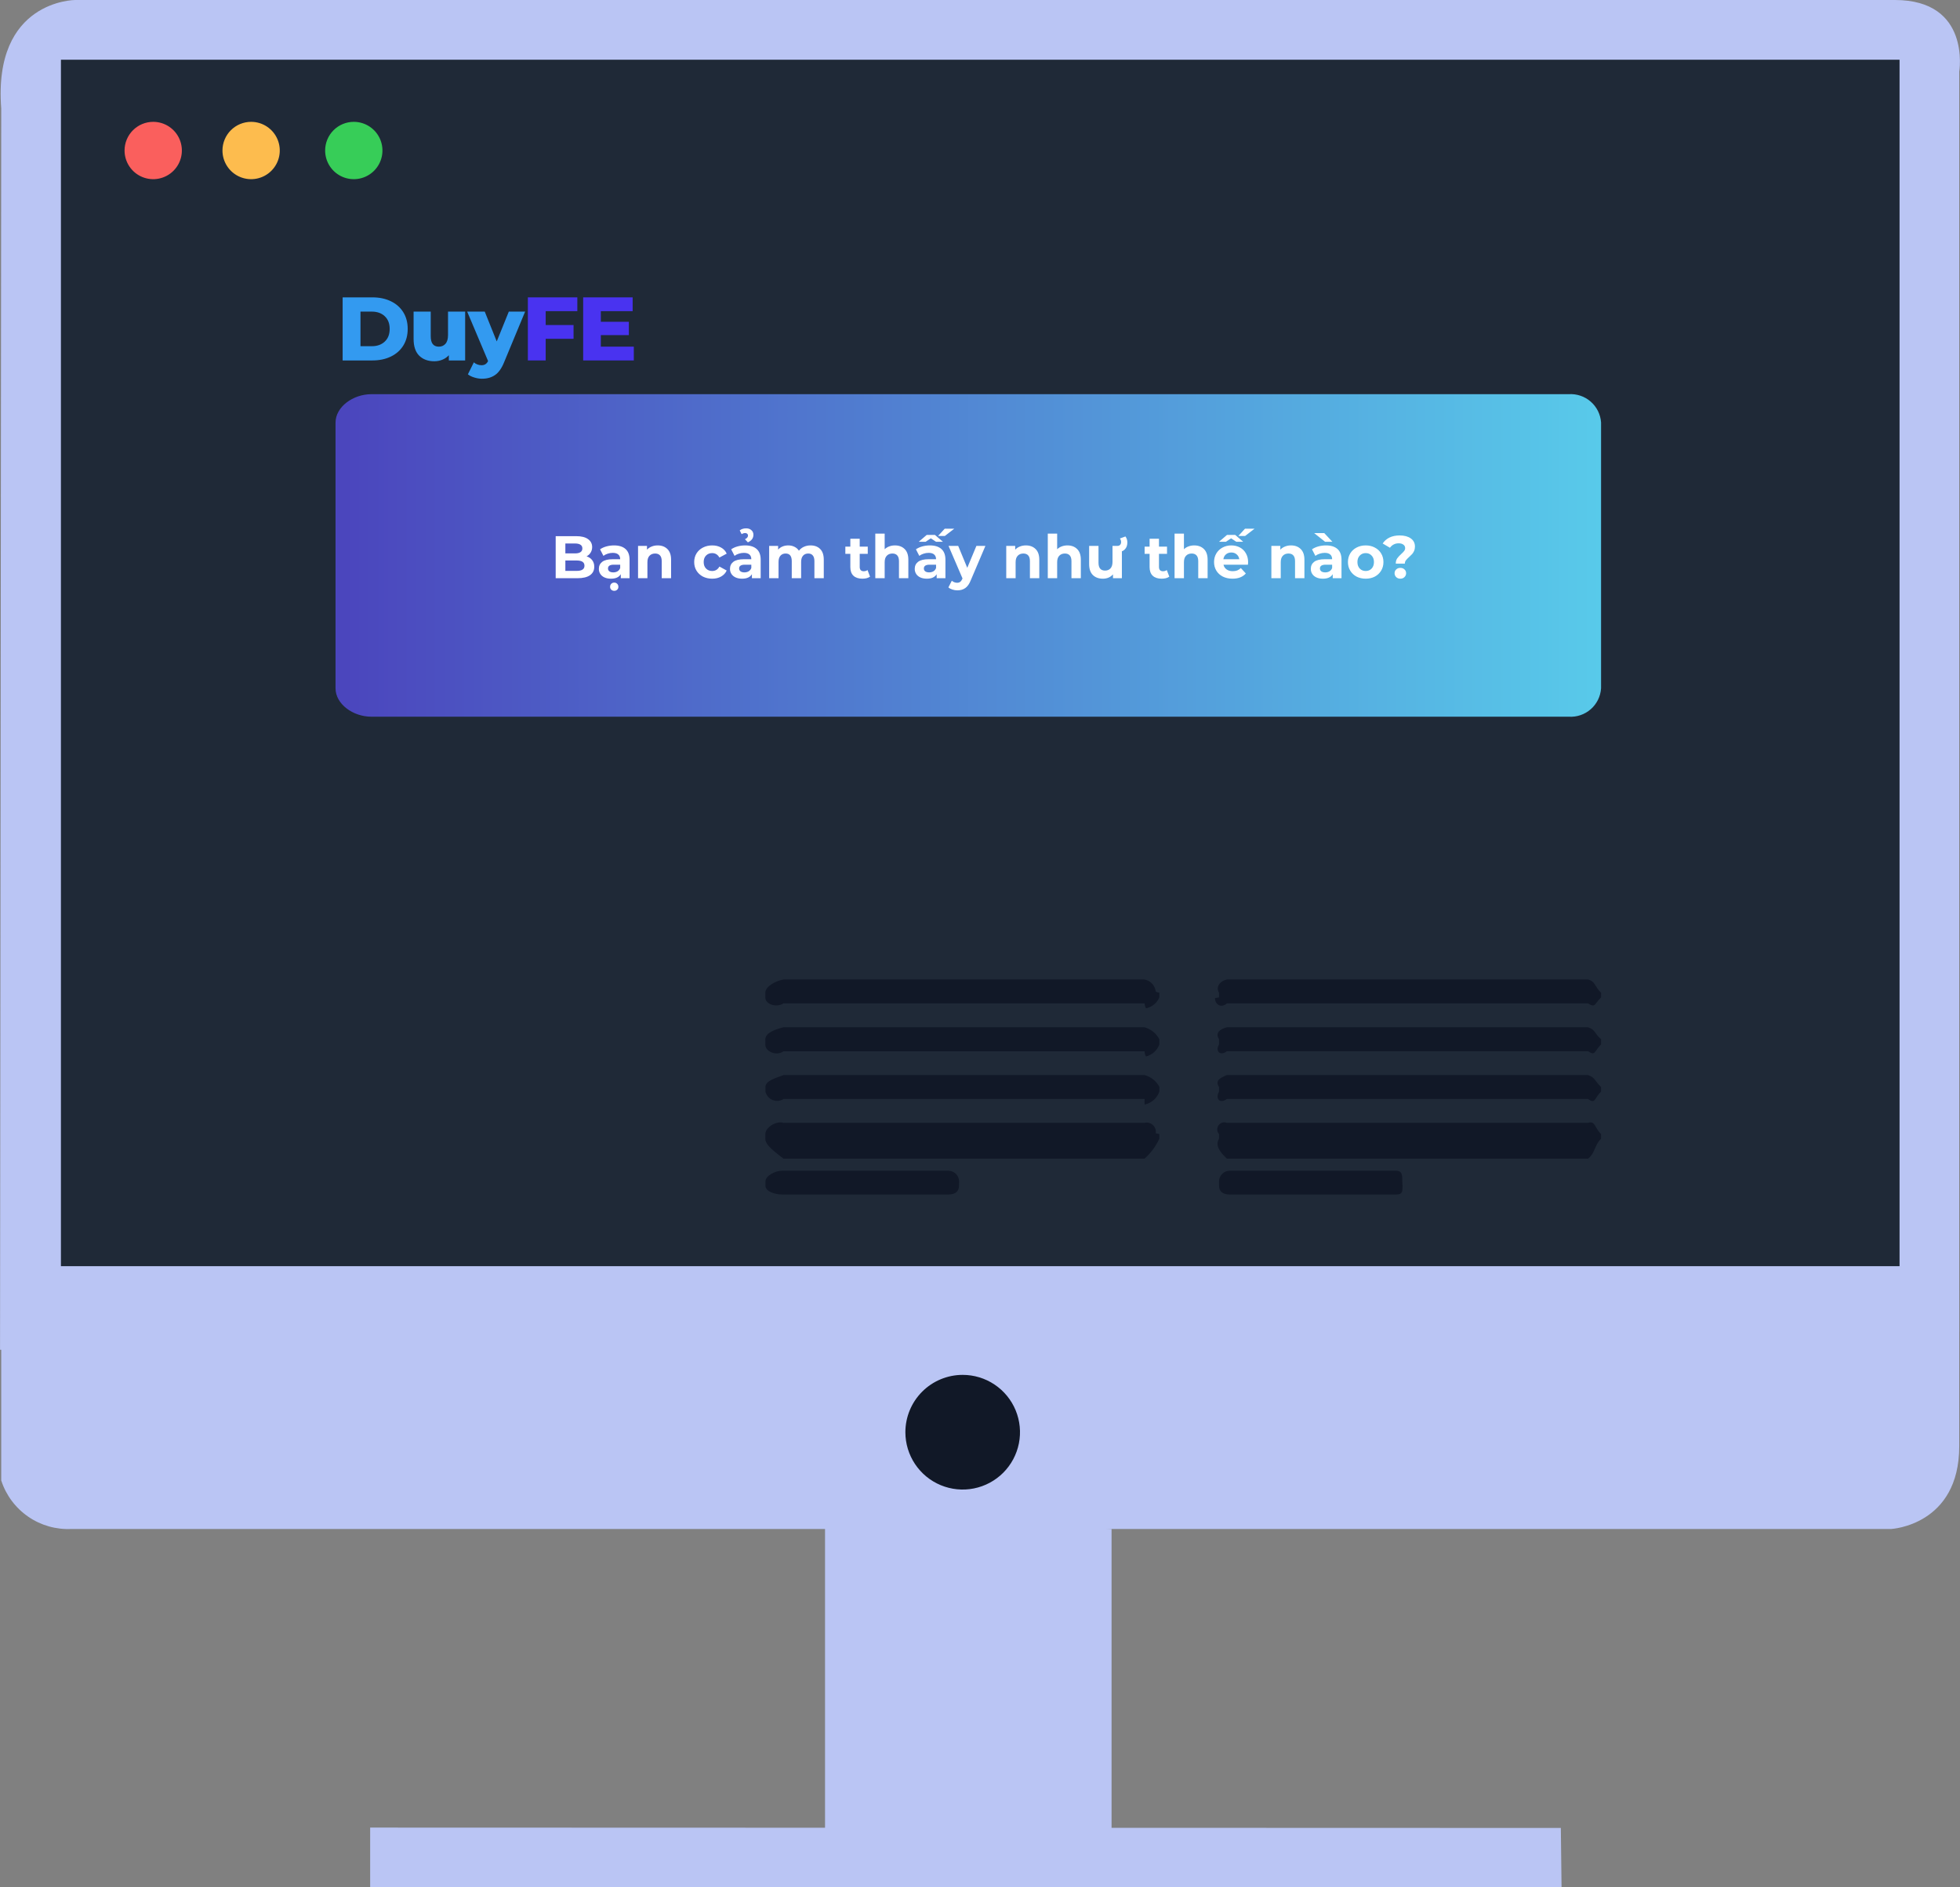 <svg width="783" height="754" viewBox="0 0 783 754" fill="none" xmlns="http://www.w3.org/2000/svg">
<rect x="0" y="0" width="783" height="754" fill="#808080" stroke="none"/>
<path d="M29.11 610.836H755.559C755.559 610.836 782.697 609.404 782.697 577.765V515.393H0.492V591.461C2.394 597.332 6.176 602.412 11.255 605.914C16.333 609.417 22.424 611.147 28.585 610.836" fill="#BAC5F4"/>
<path d="M0.493 42.949L0.017 539.253L782.699 532.095V28.633C782.699 28.633 787.468 0 756.991 0H30.017C30.017 0 -2.845 -1.82043e-05 0.493 43.379" fill="#BAC5F4"/>
<path d="M329.592 743.979V606.063L444.061 610.836V732.048L329.592 743.979Z" fill="#BAC5F4"/>
<path d="M147.872 730.139L623.539 730.282L623.825 754H147.872V730.139Z" fill="#BAC5F4"/>
<path d="M384.584 549.275C389.112 549.275 393.538 550.618 397.303 553.135C401.068 555.652 404.002 559.23 405.735 563.415C407.468 567.601 407.921 572.207 407.038 576.65C406.155 581.093 403.974 585.175 400.772 588.378C397.57 591.582 393.491 593.763 389.05 594.647C384.609 595.531 380.006 595.078 375.823 593.344C371.639 591.61 368.064 588.674 365.548 584.907C363.033 581.14 361.69 576.712 361.69 572.181C361.69 566.106 364.102 560.28 368.395 555.984C372.689 551.688 378.512 549.275 384.584 549.275" fill="#111827"/>
<path d="M758.851 23.861H24.341V505.848H758.851V23.861Z" fill="#1F2937"/>
<path d="M61.208 48.676C63.472 48.676 65.685 49.347 67.568 50.606C69.45 51.864 70.917 53.653 71.783 55.746C72.65 57.839 72.877 60.142 72.435 62.363C71.993 64.585 70.903 66.626 69.302 68.228C67.701 69.829 65.662 70.92 63.441 71.362C61.221 71.804 58.919 71.577 56.828 70.71C54.736 69.843 52.948 68.375 51.69 66.492C50.433 64.609 49.761 62.394 49.761 60.129C49.761 57.091 50.967 54.178 53.114 52.03C55.261 49.882 58.172 48.676 61.208 48.676" fill="#FA5F5D"/>
<path d="M100.32 48.676C102.584 48.676 104.797 49.347 106.679 50.606C108.562 51.864 110.029 53.653 110.895 55.746C111.761 57.839 111.988 60.142 111.547 62.363C111.105 64.585 110.014 66.626 108.414 68.228C106.813 69.829 104.773 70.92 102.552 71.362C100.332 71.804 98.031 71.577 95.939 70.71C93.847 69.843 92.059 68.375 90.802 66.492C89.544 64.609 88.873 62.394 88.873 60.129C88.873 58.625 89.168 57.136 89.744 55.746C90.319 54.356 91.162 53.094 92.225 52.03C93.288 50.967 94.55 50.123 95.939 49.547C97.328 48.972 98.816 48.676 100.32 48.676" fill="#FDBC4E"/>
<path d="M141.337 48.676C143.601 48.676 145.814 49.347 147.697 50.606C149.579 51.864 151.046 53.653 151.913 55.746C152.779 57.839 153.006 60.142 152.564 62.363C152.122 64.585 151.032 66.626 149.431 68.228C147.83 69.829 145.79 70.92 143.57 71.362C141.349 71.804 139.048 71.577 136.957 70.71C134.865 69.843 133.077 68.375 131.819 66.492C130.561 64.609 129.89 62.394 129.89 60.129C129.89 57.091 131.096 54.178 133.243 52.03C135.389 49.882 138.301 48.676 141.337 48.676" fill="#37CD58"/>
<path d="M463.138 398.475C462.687 399.535 461.996 400.475 461.118 401.221C460.24 401.967 459.2 402.497 458.082 402.77C457.796 402.77 457.51 402.77 457.224 400.861H312.993C310.035 402.77 305.647 401.099 305.743 398.475V396.613C305.743 393.989 310.035 391.841 312.993 391.316H457.224C458.332 391.523 459.35 392.063 460.143 392.865C460.935 393.667 461.464 394.691 461.659 395.802C461.659 396.089 461.659 396.327 463.138 396.613V398.475Z" fill="#111827"/>
<path d="M463.138 417.277C462.714 418.438 462.016 419.479 461.102 420.31C460.188 421.141 459.086 421.738 457.891 422.049C457.891 422.049 457.462 422.049 457.224 419.997H312.993C310.035 422.097 305.647 419.997 305.743 417.325V415.177C305.743 412.6 310.035 411.121 312.993 410.405H457.224C458.483 410.753 459.659 411.356 460.676 412.177C461.693 412.998 462.531 414.019 463.138 415.177V417.277Z" fill="#111827"/>
<path d="M463.139 436.127C462.685 437.418 461.907 438.57 460.88 439.472C459.852 440.375 458.61 440.998 457.272 441.281C457.195 440.535 457.195 439.784 457.272 439.038H313.041C312.399 439.457 311.666 439.715 310.903 439.79C310.14 439.865 309.371 439.755 308.66 439.469C307.948 439.184 307.316 438.731 306.817 438.149C306.318 437.567 305.966 436.874 305.792 436.127V434.266C305.792 431.689 310.084 430.639 313.041 429.494H457.272C458.532 429.841 459.707 430.444 460.725 431.265C461.742 432.086 462.58 433.107 463.186 434.266L463.139 436.127Z" fill="#111827"/>
<path d="M463.138 454.929C461.738 457.966 459.724 460.68 457.224 462.899H312.993C310.035 460.513 305.647 457.554 305.743 454.929V453.068C305.743 450.444 310.035 447.676 312.993 448.583H457.224C457.811 448.441 458.424 448.448 459.009 448.601C459.593 448.753 460.131 449.048 460.575 449.459C461.018 449.87 461.354 450.383 461.551 450.955C461.749 451.526 461.802 452.137 461.707 452.734C461.707 452.734 461.707 452.734 463.138 453.068V454.929Z" fill="#111827"/>
<path d="M383.106 473.732C383.106 476.07 381.532 477.215 378.813 477.215H312.421C309.75 477.215 305.792 476.07 305.792 473.732V472.014C305.792 469.675 309.75 467.719 312.421 467.719H378.861C379.424 467.719 379.983 467.83 380.504 468.046C381.024 468.262 381.498 468.578 381.896 468.977C382.295 469.375 382.611 469.849 382.827 470.37C383.042 470.891 383.153 471.45 383.153 472.014L383.106 473.732Z" fill="#111827"/>
<path d="M639.612 398.475C636.893 401.099 637.37 402.77 634.413 400.861H490.134C487.702 402.96 485.365 401.195 485.365 398.761C485.365 398.761 485.365 398.761 486.986 398.475V396.613C485.508 394.084 487.606 391.841 490.134 391.316H634.413C637.37 392.08 636.893 393.989 639.612 396.613V398.475Z" fill="#111827"/>
<path d="M639.611 417.277C636.892 419.902 637.37 422.049 634.412 419.95H490.134C487.51 422.049 485.364 419.95 486.986 417.277V415.177C485.364 412.6 487.367 411.121 490.134 410.405H634.412C637.37 411.36 636.892 412.839 639.611 415.177V417.277Z" fill="#111827"/>
<path d="M639.611 436.127C636.892 438.704 637.37 441.281 634.412 439.038H490.134C487.415 441.09 485.364 439.038 486.986 436.127V434.266C485.364 431.689 487.367 430.639 490.134 429.494H634.412C637.37 430.591 636.892 431.641 639.611 434.266V436.127Z" fill="#111827"/>
<path d="M639.611 454.929C636.893 457.554 637.37 460.513 634.413 462.899H490.134C487.32 460.178 485.364 457.745 486.986 454.929V453.068C486.564 452.594 486.315 451.991 486.279 451.358C486.242 450.725 486.421 450.097 486.785 449.578C487.15 449.059 487.678 448.678 488.286 448.497C488.894 448.316 489.545 448.346 490.134 448.582H634.413C637.37 447.675 636.893 450.443 639.611 453.068V454.929Z" fill="#111827"/>
<path d="M560.295 473.732C560.295 476.07 560.295 477.215 557.767 477.215H491.28C488.609 477.215 486.987 476.07 486.987 473.732V472.014C486.987 470.875 487.439 469.782 488.244 468.977C489.049 468.171 490.141 467.719 491.28 467.719H557.671C560.342 467.719 560.199 469.818 560.199 472.014L560.295 473.732Z" fill="#111827"/>
<path d="M639.612 274.972C639.509 276.567 639.093 278.126 638.387 279.56C637.682 280.994 636.701 282.275 635.501 283.329C634.301 284.384 632.904 285.192 631.392 285.707C629.879 286.221 628.281 286.433 626.687 286.329H148.349C141.004 286.329 134.041 281.271 134.041 274.972V168.839C134.041 162.54 141.052 157.481 148.349 157.481H626.639C628.233 157.371 629.833 157.576 631.348 158.085C632.863 158.593 634.263 159.396 635.468 160.446C636.673 161.497 637.659 162.774 638.37 164.206C639.081 165.638 639.503 167.196 639.612 168.791V168.791V274.972Z" fill="url(#paint0_linear_445_91)"/>
<path d="M234.328 222.264C235.288 222.568 236.04 223.08 236.584 223.8C237.128 224.504 237.4 225.376 237.4 226.416C237.4 227.888 236.824 229.024 235.672 229.824C234.536 230.608 232.872 231 230.68 231H221.992V214.2H230.2C232.248 214.2 233.816 214.592 234.904 215.376C236.008 216.16 236.56 217.224 236.56 218.568C236.56 219.384 236.36 220.112 235.96 220.752C235.576 221.392 235.032 221.896 234.328 222.264ZM225.856 217.128V221.088H229.72C230.68 221.088 231.408 220.92 231.904 220.584C232.4 220.248 232.648 219.752 232.648 219.096C232.648 218.44 232.4 217.952 231.904 217.632C231.408 217.296 230.68 217.128 229.72 217.128H225.856ZM230.392 228.072C231.416 228.072 232.184 227.904 232.696 227.568C233.224 227.232 233.488 226.712 233.488 226.008C233.488 224.616 232.456 223.92 230.392 223.92H225.856V228.072H230.392ZM245.288 217.896C247.288 217.896 248.824 218.376 249.896 219.336C250.968 220.28 251.504 221.712 251.504 223.632V231H248V229.392C247.296 230.592 245.984 231.192 244.064 231.192C243.072 231.192 242.208 231.024 241.472 230.688C240.752 230.352 240.2 229.888 239.816 229.296C239.432 228.704 239.24 228.032 239.24 227.28C239.24 226.08 239.688 225.136 240.584 224.448C241.496 223.76 242.896 223.416 244.784 223.416H247.76C247.76 222.6 247.512 221.976 247.016 221.544C246.52 221.096 245.776 220.872 244.784 220.872C244.096 220.872 243.416 220.984 242.744 221.208C242.088 221.416 241.528 221.704 241.064 222.072L239.72 219.456C240.424 218.96 241.264 218.576 242.24 218.304C243.232 218.032 244.248 217.896 245.288 217.896ZM245 228.672C245.64 228.672 246.208 228.528 246.704 228.24C247.2 227.936 247.552 227.496 247.76 226.92V225.6H245.192C243.656 225.6 242.888 226.104 242.888 227.112C242.888 227.592 243.072 227.976 243.44 228.264C243.824 228.536 244.344 228.672 245 228.672ZM245.384 236.04C244.904 236.04 244.504 235.888 244.184 235.584C243.88 235.296 243.728 234.912 243.728 234.432C243.728 233.952 243.88 233.552 244.184 233.232C244.504 232.912 244.904 232.752 245.384 232.752C245.848 232.752 246.24 232.912 246.56 233.232C246.88 233.552 247.04 233.952 247.04 234.432C247.04 234.912 246.88 235.296 246.56 235.584C246.256 235.888 245.864 236.04 245.384 236.04ZM262.74 217.896C264.34 217.896 265.628 218.376 266.604 219.336C267.596 220.296 268.092 221.72 268.092 223.608V231H264.348V224.184C264.348 223.16 264.124 222.4 263.676 221.904C263.228 221.392 262.58 221.136 261.732 221.136C260.788 221.136 260.036 221.432 259.476 222.024C258.916 222.6 258.636 223.464 258.636 224.616V231H254.892V218.088H258.468V219.6C258.964 219.056 259.58 218.64 260.316 218.352C261.052 218.048 261.86 217.896 262.74 217.896ZM284.523 231.192C283.147 231.192 281.907 230.912 280.803 230.352C279.715 229.776 278.859 228.984 278.235 227.976C277.627 226.968 277.323 225.824 277.323 224.544C277.323 223.264 277.627 222.12 278.235 221.112C278.859 220.104 279.715 219.32 280.803 218.76C281.907 218.184 283.147 217.896 284.523 217.896C285.883 217.896 287.067 218.184 288.075 218.76C289.099 219.32 289.843 220.128 290.307 221.184L287.403 222.744C286.731 221.56 285.763 220.968 284.499 220.968C283.523 220.968 282.715 221.288 282.075 221.928C281.435 222.568 281.115 223.44 281.115 224.544C281.115 225.648 281.435 226.52 282.075 227.16C282.715 227.8 283.523 228.12 284.499 228.12C285.779 228.12 286.747 227.528 287.403 226.344L290.307 227.928C289.843 228.952 289.099 229.752 288.075 230.328C287.067 230.904 285.883 231.192 284.523 231.192ZM297.67 217.896C299.67 217.896 301.206 218.376 302.278 219.336C303.35 220.28 303.886 221.712 303.886 223.632V231H300.382V229.392C299.678 230.592 298.366 231.192 296.446 231.192C295.454 231.192 294.59 231.024 293.854 230.688C293.134 230.352 292.582 229.888 292.198 229.296C291.814 228.704 291.622 228.032 291.622 227.28C291.622 226.08 292.07 225.136 292.966 224.448C293.878 223.76 295.278 223.416 297.166 223.416H300.142C300.142 222.6 299.894 221.976 299.398 221.544C298.902 221.096 298.158 220.872 297.166 220.872C296.478 220.872 295.798 220.984 295.126 221.208C294.47 221.416 293.91 221.704 293.446 222.072L292.102 219.456C292.806 218.96 293.646 218.576 294.622 218.304C295.614 218.032 296.63 217.896 297.67 217.896ZM297.382 228.672C298.022 228.672 298.59 228.528 299.086 228.24C299.582 227.936 299.934 227.496 300.142 226.92V225.6H297.574C296.038 225.6 295.27 226.104 295.27 227.112C295.27 227.592 295.454 227.976 295.822 228.264C296.206 228.536 296.726 228.672 297.382 228.672ZM297.598 215.424C298.046 215.216 298.358 214.992 298.534 214.752C298.726 214.512 298.822 214.248 298.822 213.96C298.822 213.656 298.718 213.416 298.51 213.24C298.302 213.048 298.03 212.952 297.694 212.952C297.214 212.952 296.742 213.104 296.278 213.408L295.51 211.896C296.198 211.352 297.062 211.08 298.102 211.08C298.95 211.08 299.638 211.32 300.166 211.8C300.71 212.264 300.982 212.88 300.982 213.648C300.982 214.992 300.246 216 298.774 216.672L297.598 215.424ZM323.811 217.896C325.427 217.896 326.707 218.376 327.651 219.336C328.611 220.28 329.091 221.704 329.091 223.608V231H325.347V224.184C325.347 223.16 325.131 222.4 324.699 221.904C324.283 221.392 323.683 221.136 322.899 221.136C322.019 221.136 321.323 221.424 320.811 222C320.299 222.56 320.043 223.4 320.043 224.52V231H316.299V224.184C316.299 222.152 315.483 221.136 313.851 221.136C312.987 221.136 312.299 221.424 311.787 222C311.275 222.56 311.019 223.4 311.019 224.52V231H307.275V218.088H310.851V219.576C311.331 219.032 311.915 218.616 312.603 218.328C313.307 218.04 314.075 217.896 314.907 217.896C315.819 217.896 316.643 218.08 317.379 218.448C318.115 218.8 318.707 219.32 319.155 220.008C319.683 219.336 320.347 218.816 321.147 218.448C321.963 218.08 322.851 217.896 323.811 217.896ZM347.572 230.376C347.204 230.648 346.748 230.856 346.204 231C345.676 231.128 345.116 231.192 344.524 231.192C342.988 231.192 341.796 230.8 340.948 230.016C340.116 229.232 339.7 228.08 339.7 226.56V221.256H337.708V218.376H339.7V215.232H343.444V218.376H346.66V221.256H343.444V226.512C343.444 227.056 343.58 227.48 343.852 227.784C344.14 228.072 344.54 228.216 345.052 228.216C345.644 228.216 346.148 228.056 346.564 227.736L347.572 230.376ZM357.521 217.896C359.121 217.896 360.409 218.376 361.385 219.336C362.377 220.296 362.873 221.72 362.873 223.608V231H359.129V224.184C359.129 223.16 358.905 222.4 358.457 221.904C358.009 221.392 357.361 221.136 356.513 221.136C355.569 221.136 354.817 221.432 354.257 222.024C353.697 222.6 353.417 223.464 353.417 224.616V231H349.673V213.192H353.417V219.432C353.913 218.936 354.513 218.56 355.217 218.304C355.921 218.032 356.689 217.896 357.521 217.896ZM371.475 217.896C373.475 217.896 375.011 218.376 376.083 219.336C377.155 220.28 377.691 221.712 377.691 223.632V231H374.187V229.392C373.483 230.592 372.171 231.192 370.251 231.192C369.259 231.192 368.395 231.024 367.659 230.688C366.939 230.352 366.387 229.888 366.003 229.296C365.619 228.704 365.427 228.032 365.427 227.28C365.427 226.08 365.875 225.136 366.771 224.448C367.683 223.76 369.083 223.416 370.971 223.416H373.947C373.947 222.6 373.699 221.976 373.203 221.544C372.707 221.096 371.963 220.872 370.971 220.872C370.283 220.872 369.603 220.984 368.931 221.208C368.275 221.416 367.715 221.704 367.251 222.072L365.907 219.456C366.611 218.96 367.451 218.576 368.427 218.304C369.419 218.032 370.435 217.896 371.475 217.896ZM371.187 228.672C371.827 228.672 372.395 228.528 372.891 228.24C373.387 227.936 373.739 227.496 373.947 226.92V225.6H371.379C369.843 225.6 369.075 226.104 369.075 227.112C369.075 227.592 369.259 227.976 369.627 228.264C370.011 228.536 370.531 228.672 371.187 228.672ZM373.923 216.432L371.859 215.064L369.795 216.432H367.035L370.227 213.696H373.491L376.683 216.432H373.923ZM377.403 211.224H381.219L377.451 214.128H374.739L377.403 211.224ZM393.661 218.088L387.829 231.792C387.237 233.28 386.501 234.328 385.621 234.936C384.757 235.544 383.709 235.848 382.477 235.848C381.805 235.848 381.141 235.744 380.485 235.536C379.829 235.328 379.293 235.04 378.877 234.672L380.245 232.008C380.533 232.264 380.861 232.464 381.229 232.608C381.613 232.752 381.989 232.824 382.357 232.824C382.869 232.824 383.285 232.696 383.605 232.44C383.925 232.2 384.213 231.792 384.469 231.216L384.517 231.096L378.925 218.088H382.789L386.413 226.848L390.061 218.088H393.661ZM409.834 217.896C411.434 217.896 412.722 218.376 413.698 219.336C414.69 220.296 415.186 221.72 415.186 223.608V231H411.442V224.184C411.442 223.16 411.218 222.4 410.77 221.904C410.322 221.392 409.674 221.136 408.826 221.136C407.882 221.136 407.13 221.432 406.57 222.024C406.01 222.6 405.73 223.464 405.73 224.616V231H401.986V218.088H405.562V219.6C406.058 219.056 406.674 218.64 407.41 218.352C408.146 218.048 408.954 217.896 409.834 217.896ZM426.428 217.896C428.028 217.896 429.316 218.376 430.292 219.336C431.284 220.296 431.78 221.72 431.78 223.608V231H428.036V224.184C428.036 223.16 427.812 222.4 427.364 221.904C426.916 221.392 426.268 221.136 425.42 221.136C424.476 221.136 423.724 221.432 423.164 222.024C422.604 222.6 422.324 223.464 422.324 224.616V231H418.58V213.192H422.324V219.432C422.82 218.936 423.42 218.56 424.124 218.304C424.828 218.032 425.596 217.896 426.428 217.896ZM448.181 218.088V231H444.629V229.464C444.133 230.024 443.541 230.456 442.853 230.76C442.165 231.048 441.421 231.192 440.621 231.192C438.925 231.192 437.581 230.704 436.589 229.728C435.597 228.752 435.101 227.304 435.101 225.384V218.088H438.845V224.832C438.845 226.912 439.717 227.952 441.461 227.952C442.357 227.952 443.077 227.664 443.621 227.088C444.165 226.496 444.437 225.624 444.437 224.472V218.088H448.181ZM445.781 218.088H446.429C446.861 218.088 447.205 217.952 447.461 217.68C447.733 217.392 447.869 217.024 447.869 216.576C447.869 216.016 447.709 215.536 447.389 215.136L449.597 214.32C450.109 214.992 450.365 215.792 450.365 216.72C450.365 217.92 450.005 218.864 449.285 219.552C448.581 220.24 447.597 220.584 446.333 220.584H445.781V218.088ZM467.126 230.376C466.758 230.648 466.302 230.856 465.758 231C465.23 231.128 464.67 231.192 464.078 231.192C462.542 231.192 461.35 230.8 460.502 230.016C459.67 229.232 459.254 228.08 459.254 226.56V221.256H457.262V218.376H459.254V215.232H462.998V218.376H466.214V221.256H462.998V226.512C462.998 227.056 463.134 227.48 463.406 227.784C463.694 228.072 464.094 228.216 464.606 228.216C465.198 228.216 465.702 228.056 466.118 227.736L467.126 230.376ZM477.076 217.896C478.676 217.896 479.964 218.376 480.94 219.336C481.932 220.296 482.428 221.72 482.428 223.608V231H478.684V224.184C478.684 223.16 478.46 222.4 478.012 221.904C477.564 221.392 476.916 221.136 476.068 221.136C475.124 221.136 474.372 221.432 473.812 222.024C473.252 222.6 472.972 223.464 472.972 224.616V231H469.228V213.192H472.972V219.432C473.468 218.936 474.068 218.56 474.772 218.304C475.476 218.032 476.244 217.896 477.076 217.896ZM498.61 224.592C498.61 224.64 498.586 224.976 498.538 225.6H488.77C488.946 226.4 489.362 227.032 490.018 227.496C490.674 227.96 491.49 228.192 492.466 228.192C493.138 228.192 493.73 228.096 494.242 227.904C494.77 227.696 495.258 227.376 495.706 226.944L497.698 229.104C496.482 230.496 494.706 231.192 492.37 231.192C490.914 231.192 489.626 230.912 488.506 230.352C487.386 229.776 486.522 228.984 485.914 227.976C485.306 226.968 485.002 225.824 485.002 224.544C485.002 223.28 485.298 222.144 485.89 221.136C486.498 220.112 487.322 219.32 488.362 218.76C489.418 218.184 490.594 217.896 491.89 217.896C493.154 217.896 494.298 218.168 495.322 218.712C496.346 219.256 497.146 220.04 497.722 221.064C498.314 222.072 498.61 223.248 498.61 224.592ZM491.914 220.728C491.066 220.728 490.354 220.968 489.778 221.448C489.202 221.928 488.85 222.584 488.722 223.416H495.082C494.954 222.6 494.602 221.952 494.026 221.472C493.45 220.976 492.746 220.728 491.914 220.728ZM493.882 216.432L491.818 215.064L489.754 216.432H486.994L490.186 213.696H493.45L496.642 216.432H493.882ZM497.362 211.224H501.178L497.41 214.128H494.698L497.362 211.224ZM515.748 217.896C517.348 217.896 518.636 218.376 519.612 219.336C520.604 220.296 521.1 221.72 521.1 223.608V231H517.356V224.184C517.356 223.16 517.132 222.4 516.684 221.904C516.236 221.392 515.588 221.136 514.74 221.136C513.796 221.136 513.044 221.432 512.484 222.024C511.924 222.6 511.644 223.464 511.644 224.616V231H507.9V218.088H511.476V219.6C511.972 219.056 512.588 218.64 513.324 218.352C514.06 218.048 514.868 217.896 515.748 217.896ZM529.702 217.896C531.702 217.896 533.238 218.376 534.31 219.336C535.382 220.28 535.918 221.712 535.918 223.632V231H532.414V229.392C531.71 230.592 530.398 231.192 528.478 231.192C527.486 231.192 526.622 231.024 525.886 230.688C525.166 230.352 524.614 229.888 524.23 229.296C523.846 228.704 523.654 228.032 523.654 227.28C523.654 226.08 524.102 225.136 524.998 224.448C525.91 223.76 527.31 223.416 529.198 223.416H532.174C532.174 222.6 531.926 221.976 531.43 221.544C530.934 221.096 530.19 220.872 529.198 220.872C528.51 220.872 527.83 220.984 527.158 221.208C526.502 221.416 525.942 221.704 525.478 222.072L524.134 219.456C524.838 218.96 525.678 218.576 526.654 218.304C527.646 218.032 528.662 217.896 529.702 217.896ZM529.414 228.672C530.054 228.672 530.622 228.528 531.118 228.24C531.614 227.936 531.966 227.496 532.174 226.92V225.6H529.606C528.07 225.6 527.302 226.104 527.302 227.112C527.302 227.592 527.486 227.976 527.854 228.264C528.238 228.536 528.758 228.672 529.414 228.672ZM524.998 212.976H529.03L532.27 216.432H529.342L524.998 212.976ZM545.591 231.192C544.231 231.192 543.007 230.912 541.919 230.352C540.847 229.776 540.007 228.984 539.399 227.976C538.791 226.968 538.487 225.824 538.487 224.544C538.487 223.264 538.791 222.12 539.399 221.112C540.007 220.104 540.847 219.32 541.919 218.76C543.007 218.184 544.231 217.896 545.591 217.896C546.951 217.896 548.167 218.184 549.239 218.76C550.311 219.32 551.151 220.104 551.759 221.112C552.367 222.12 552.671 223.264 552.671 224.544C552.671 225.824 552.367 226.968 551.759 227.976C551.151 228.984 550.311 229.776 549.239 230.352C548.167 230.912 546.951 231.192 545.591 231.192ZM545.591 228.12C546.551 228.12 547.335 227.8 547.943 227.16C548.567 226.504 548.879 225.632 548.879 224.544C548.879 223.456 548.567 222.592 547.943 221.952C547.335 221.296 546.551 220.968 545.591 220.968C544.631 220.968 543.839 221.296 543.215 221.952C542.591 222.592 542.279 223.456 542.279 224.544C542.279 225.632 542.591 226.504 543.215 227.16C543.839 227.8 544.631 228.12 545.591 228.12ZM557.599 225.168C557.599 224.336 557.783 223.648 558.151 223.104C558.535 222.56 559.087 221.96 559.807 221.304C560.335 220.824 560.719 220.424 560.959 220.104C561.215 219.768 561.343 219.392 561.343 218.976C561.343 218.384 561.103 217.92 560.623 217.584C560.159 217.232 559.535 217.056 558.751 217.056C557.999 217.056 557.327 217.216 556.735 217.536C556.159 217.84 555.671 218.272 555.271 218.832L552.367 217.128C553.039 216.104 553.943 215.312 555.079 214.752C556.231 214.192 557.591 213.912 559.159 213.912C560.999 213.912 562.471 214.304 563.575 215.088C564.695 215.872 565.255 216.96 565.255 218.352C565.255 219.008 565.143 219.584 564.919 220.08C564.711 220.576 564.447 221 564.127 221.352C563.823 221.688 563.423 222.08 562.927 222.528C562.335 223.056 561.903 223.504 561.631 223.872C561.359 224.224 561.223 224.656 561.223 225.168H557.599ZM559.423 231.192C558.767 231.192 558.215 230.984 557.767 230.568C557.335 230.136 557.119 229.616 557.119 229.008C557.119 228.4 557.335 227.896 557.767 227.496C558.199 227.08 558.751 226.872 559.423 226.872C560.095 226.872 560.647 227.08 561.079 227.496C561.511 227.896 561.727 228.4 561.727 229.008C561.727 229.616 561.503 230.136 561.055 230.568C560.623 230.984 560.079 231.192 559.423 231.192Z" fill="white"/>
<path d="M136.881 118.8H148.797C151.557 118.8 154.005 119.316 156.141 120.348C158.277 121.38 159.933 122.844 161.109 124.74C162.285 126.636 162.873 128.856 162.873 131.4C162.873 133.944 162.285 136.164 161.109 138.06C159.933 139.956 158.277 141.42 156.141 142.452C154.005 143.484 151.557 144 148.797 144H136.881V118.8ZM148.509 138.312C150.669 138.312 152.397 137.7 153.693 136.476C155.013 135.252 155.673 133.56 155.673 131.4C155.673 129.24 155.013 127.548 153.693 126.324C152.397 125.1 150.669 124.488 148.509 124.488H144.009V138.312H148.509ZM185.82 124.488V144H179.304V141.912C178.584 142.704 177.72 143.304 176.712 143.712C175.704 144.12 174.636 144.324 173.508 144.324C170.988 144.324 168.972 143.58 167.46 142.092C165.972 140.604 165.228 138.372 165.228 135.396V124.488H172.068V134.28C172.068 135.744 172.344 136.812 172.896 137.484C173.448 138.156 174.252 138.492 175.308 138.492C176.388 138.492 177.264 138.12 177.936 137.376C178.632 136.608 178.98 135.444 178.98 133.884V124.488H185.82ZM209.781 124.488L201.357 144.792C200.373 147.192 199.173 148.872 197.757 149.832C196.341 150.816 194.613 151.308 192.573 151.308C191.541 151.308 190.497 151.14 189.441 150.804C188.409 150.492 187.569 150.072 186.921 149.544L189.297 144.756C189.681 145.116 190.137 145.392 190.665 145.584C191.217 145.8 191.769 145.908 192.321 145.908C192.969 145.908 193.497 145.776 193.905 145.512C194.337 145.248 194.697 144.828 194.985 144.252L186.633 124.488H193.653L198.441 136.404L203.265 124.488H209.781Z" fill="#339AF0"/>
<path d="M218.002 124.308V129.852H229.126V135.36H218.002V144H210.874V118.8H230.638V124.308H218.002ZM253.203 138.492V144H232.971V118.8H252.735V124.308H240.027V128.556H251.223V133.884H240.027V138.492H253.203Z" fill="#4933F0"/>
<defs>
<linearGradient id="paint0_linear_445_91" x1="134.041" y1="221.905" x2="639.612" y2="221.905" gradientUnits="userSpaceOnUse">
<stop stop-color="#4B45BD"/>
<stop offset="1" stop-color="#58CAEA"/>
</linearGradient>
</defs>
</svg>
